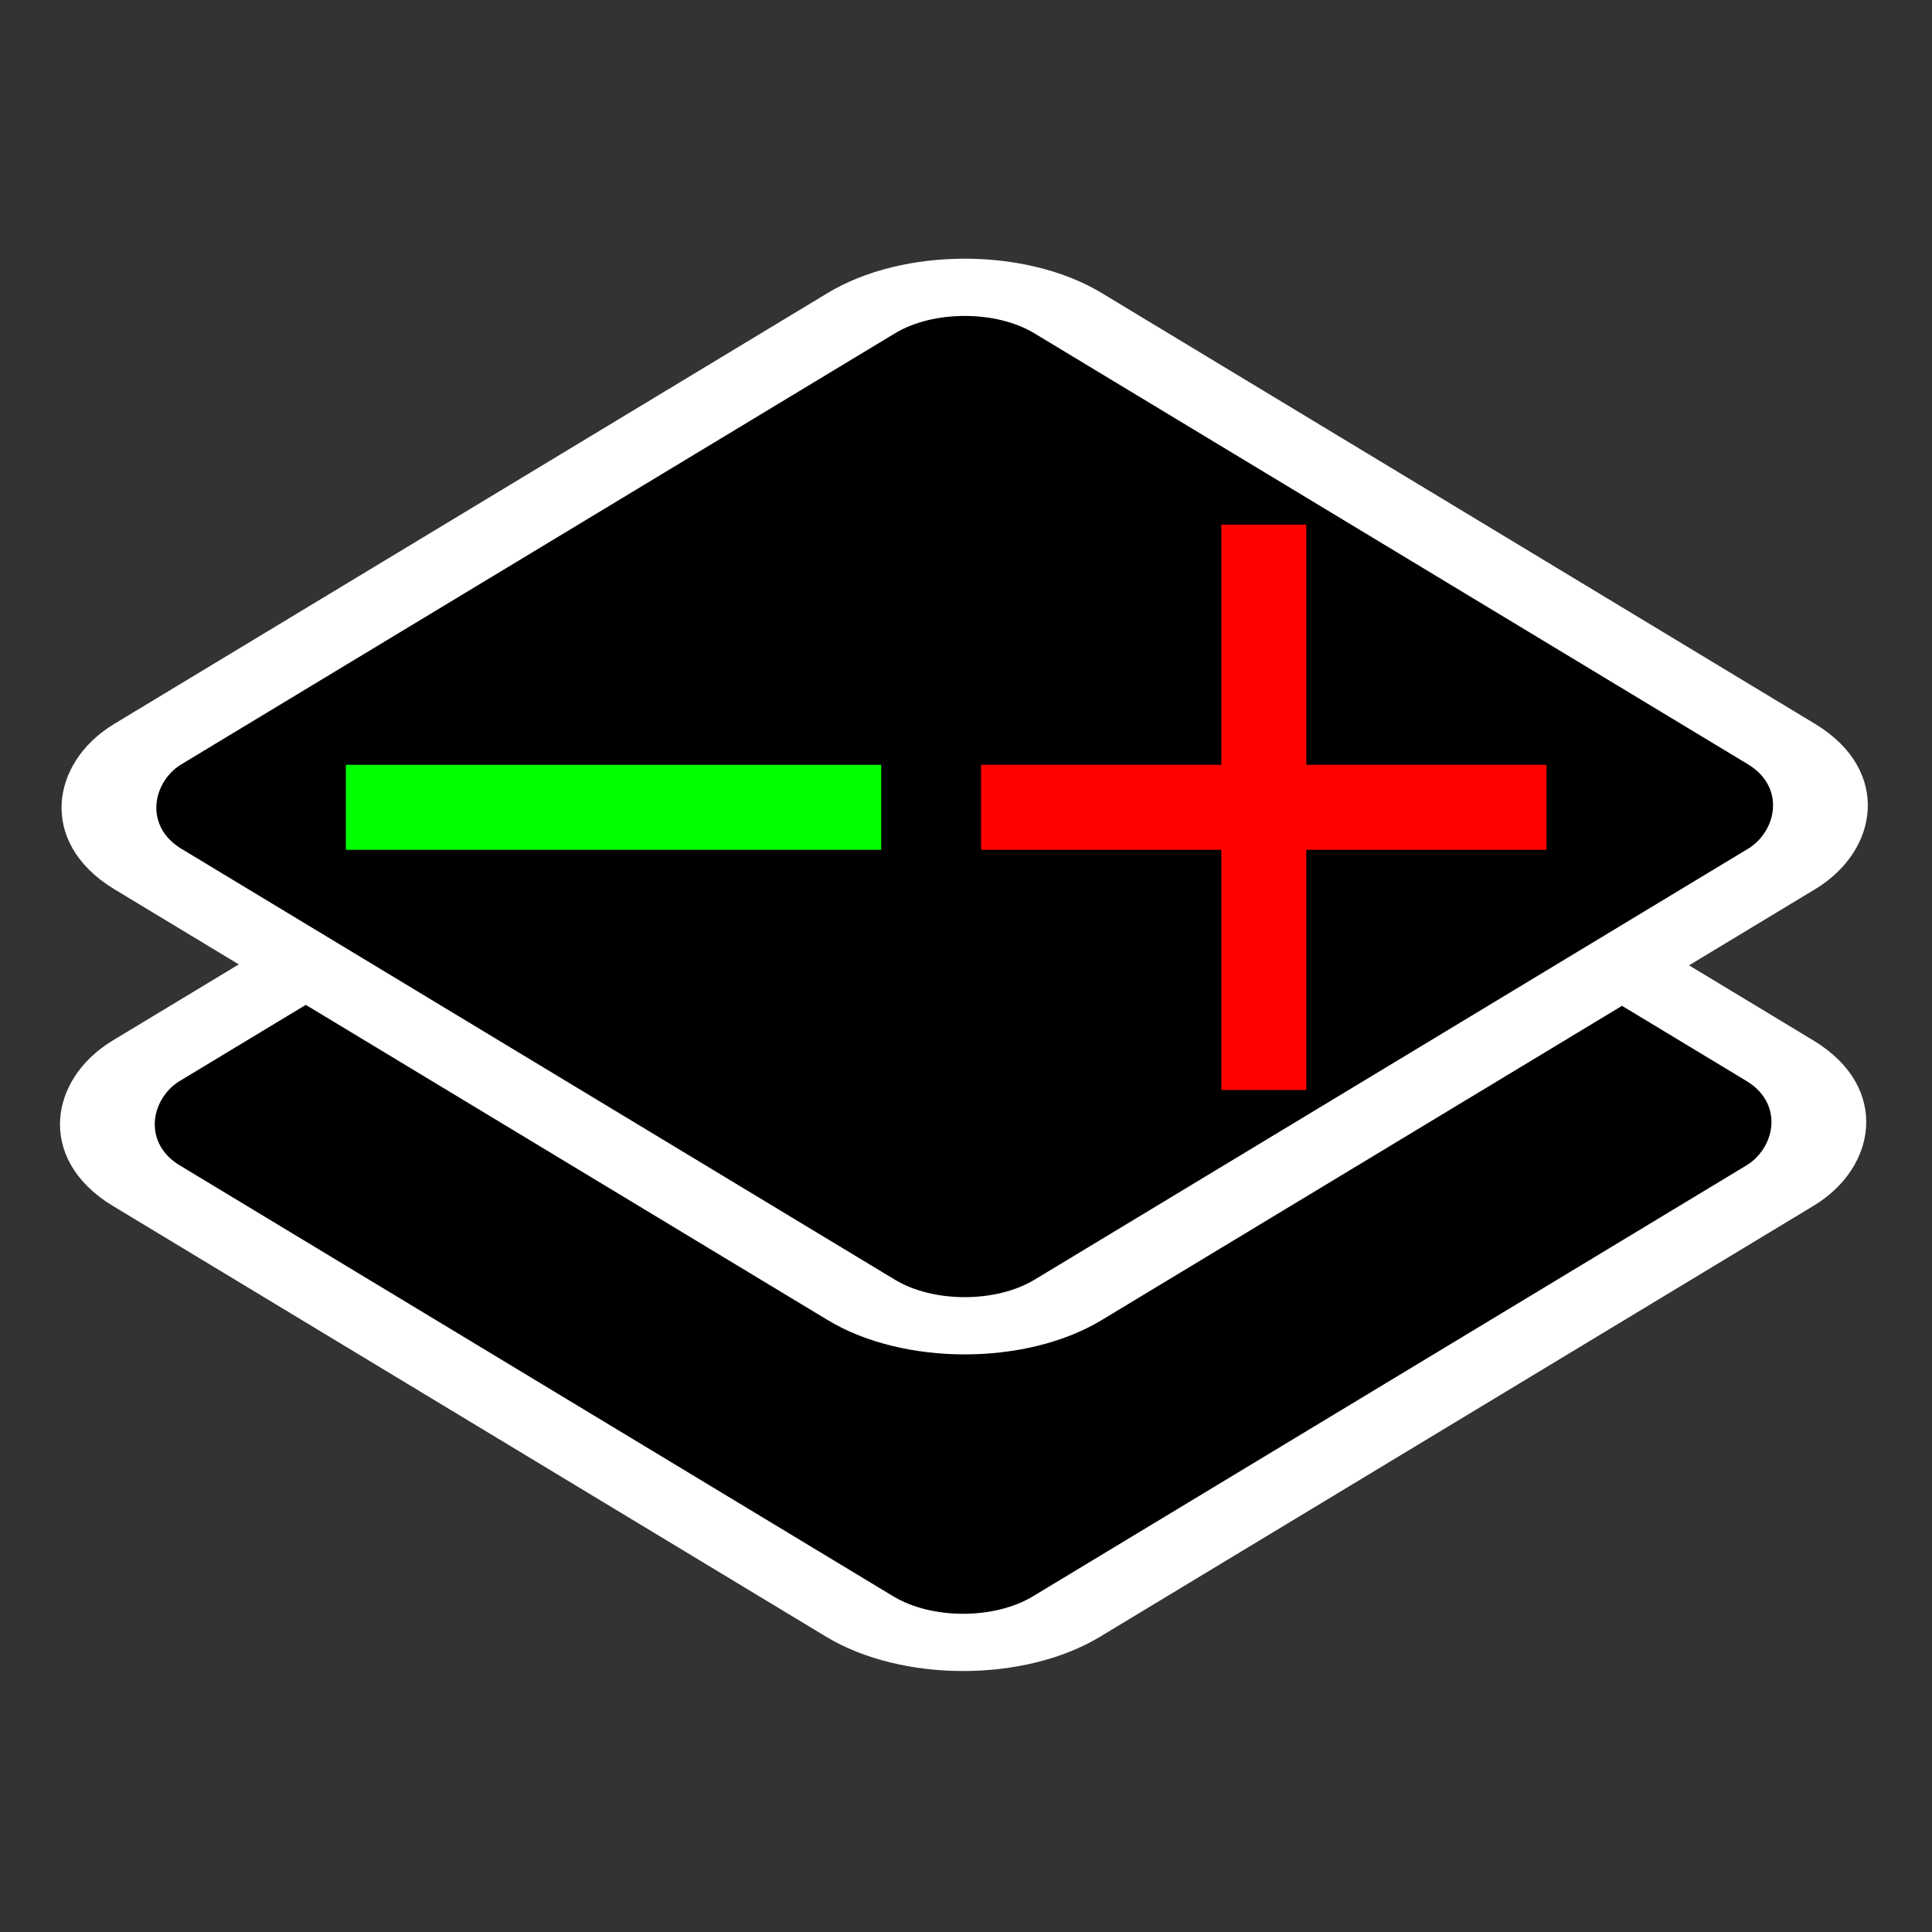 <?xml version="1.0" encoding="UTF-8" standalone="no"?>
<!-- Created with Inkscape (http://www.inkscape.org/) -->

<svg
   width="128"
   height="128"
   viewBox="0 0 128 128"
   version="1.1"
   id="svg1"
   inkscape:version="1.4 (86a8ad7, 2024-10-11)"
   sodipodi:docname="icon_listing.svg"
   inkscape:export-filename="icon_listing.png"
   inkscape:export-xdpi="96"
   inkscape:export-ydpi="96"
   xmlns:inkscape="http://www.inkscape.org/namespaces/inkscape"
   xmlns:sodipodi="http://sodipodi.sourceforge.net/DTD/sodipodi-0.dtd"
   xmlns="http://www.w3.org/2000/svg"
   xmlns:svg="http://www.w3.org/2000/svg">
  <rect x="0" y="0" width="128" height="128" fill="#333333" stroke="none"/>
  <sodipodi:namedview
     id="namedview1"
     pagecolor="#505050"
     bordercolor="#eeeeee"
     borderopacity="1"
     inkscape:showpageshadow="0"
     inkscape:pageopacity="0"
     inkscape:pagecheckerboard="true"
     inkscape:deskcolor="#505050"
     inkscape:document-units="px"
     inkscape:zoom="5.6568545"
     inkscape:cx="37.476658"
     inkscape:cy="46.40388"
     inkscape:window-width="2011"
     inkscape:window-height="1211"
     inkscape:window-x="38"
     inkscape:window-y="46"
     inkscape:window-maximized="0"
     inkscape:current-layer="svg1" />
  <defs
     id="defs1" />
  <rect
     style="display:inline;fill:#000000;stroke:#ffffff;stroke-width:5.187;stroke-dasharray:none;stroke-opacity:1"
     id="rect1-8"
     width="71.224"
     height="71.224"
     x="73.626"
     y="-0.917"
     transform="matrix(0.856,0.517,-0.856,0.517,0,0)"
     rx="8" />
  <g
     inkscape:label="Layer 1"
     inkscape:groupmode="layer"
     id="layer1">
    <rect
       style="display:inline;fill:#000000;stroke:#ffffff;stroke-width:5.187;stroke-linecap:butt;stroke-linejoin:miter;stroke-miterlimit:4;stroke-dasharray:none;stroke-opacity:1;paint-order:normal"
       id="rect1"
       width="71.226"
       height="71.224"
       x="53.398"
       y="-21.266"
       transform="matrix(0.856,0.517,-0.856,0.517,0,0)"
       rx="8" />
  </g>
  <g
     inkscape:groupmode="layer"
     id="layer2"
     inkscape:label="Layer 2"
     style="display:inline"
     transform="translate(0,-0.442)">
    <path
       style="fill:#000000;stroke:#ff0200;stroke-width:5.632;stroke-linecap:butt;stroke-linejoin:miter;stroke-miterlimit:4;stroke-dasharray:none;stroke-opacity:1;paint-order:normal"
       d="M 102.457,53.928 H 65"
       id="path108" />
    <path
       style="fill:#000000;stroke:#ff0200;stroke-width:5.632;stroke-linecap:butt;stroke-linejoin:miter;stroke-miterlimit:4;stroke-dasharray:none;stroke-opacity:1;paint-order:normal"
       d="m 83.728,35.199 v 37.457"
       id="path108-5" />
    <path
       style="fill:#000000;stroke:#00ff00;stroke-width:5.632;stroke-linecap:butt;stroke-linejoin:miter;stroke-miterlimit:4;stroke-dasharray:none;stroke-opacity:1;paint-order:normal"
       d="M 58.382,53.928 H 22.916"
       id="path108-1" />
  </g>
</svg>
